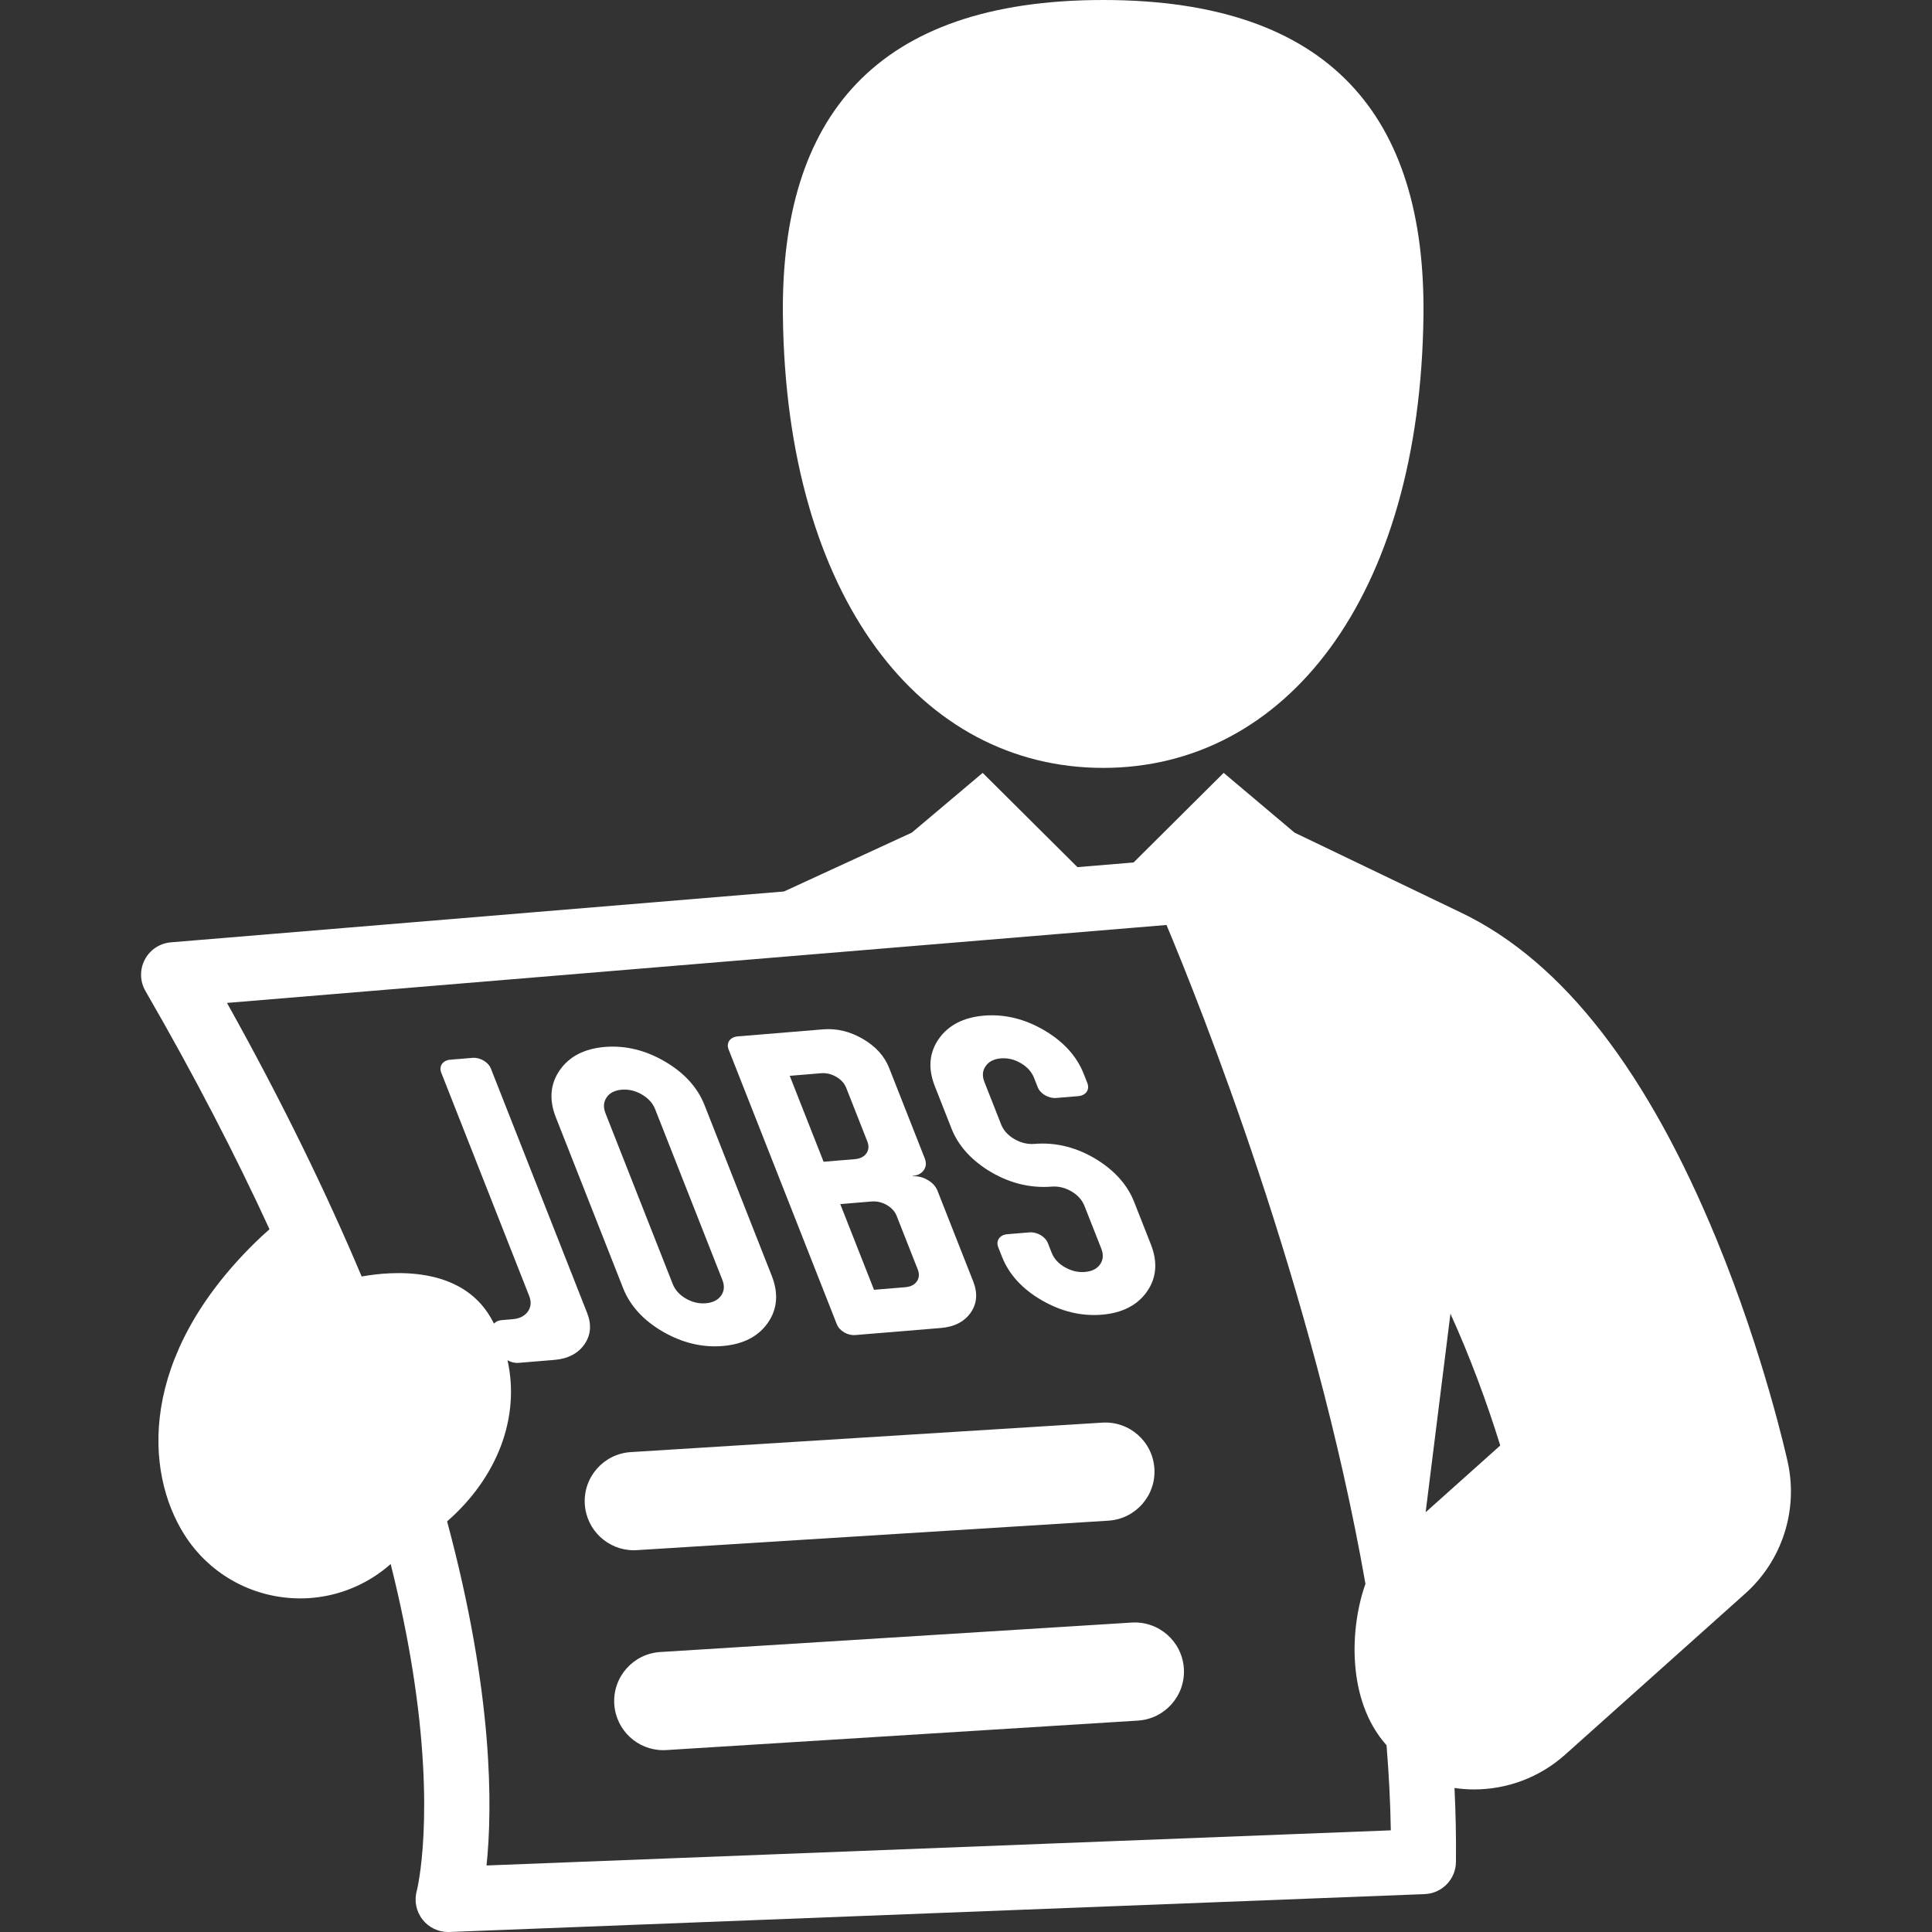 <?xml version="1.0" encoding="iso-8859-1"?>
<!-- Generator: Adobe Illustrator 16.0.0, SVG Export Plug-In . SVG Version: 6.00 Build 0)  -->
<!DOCTYPE svg PUBLIC "-//W3C//DTD SVG 1.1//EN" "http://www.w3.org/Graphics/SVG/1.1/DTD/svg11.dtd">
<svg version="1.1" id="Capa_1" xmlns="http://www.w3.org/2000/svg" xmlns:xlink="http://www.w3.org/1999/xlink" x="0px" y="0px"
	 width="20px" height="20px" viewBox="0 0 393.333 393.333" style="enable-background:new 0 0 393.333 393.333;"
	 xml:space="preserve">
	 <rect x="0" y="0" width="393.333" height="393.333" fill="#333333" stroke="none"/>
	 <style type="text/css">
	.st0{fill:#fff;}
</style>
<g>
	<g>
		<path class="st0" d="M363.967,297.689c-0.192-0.883-4.84-21.865-14.451-45.248c-13.891-33.793-31.048-56.599-52.104-66.662
			c-3.387-1.619-33.855-16.264-33.855-16.264l-14.431-12.168l-18.343,18.244l-11.427,0.948l-19.296-19.191l-14.43,12.168
			l-26.014,11.978L34.791,191.848c-2.26,0.188-4.268,1.519-5.318,3.529c-1.051,2.01-0.999,4.418,0.137,6.381
			c10.109,17.473,18.418,33.645,25.258,48.499c-1.091,0.968-2.101,1.897-2.979,2.761c-23.656,23.252-22.507,46.557-14.336,59.449
			c5.305,8.37,14.331,12.949,23.558,12.948c5.1,0,10.262-1.399,14.888-4.332c1.271-0.806,2.446-1.702,3.538-2.666
			c2.004,7.994,3.421,15.089,4.412,21.257c4.784,29.787,0.981,44.966,0.895,45.301c-0.552,2.027-0.108,4.197,1.196,5.847
			c1.258,1.59,3.171,2.512,5.189,2.512c0.085,0,0.171-0.002,0.257-0.005l198.567-7.712c3.524-0.138,6.322-3.015,6.361-6.541
			c0.055-4.963-0.055-9.994-0.294-15.066c1.316,0.191,2.646,0.297,3.978,0.297c6.61,0,13.248-2.341,18.563-7.095l36.667-32.798
			C362.815,317.715,366.117,307.503,363.967,297.689z M99.053,379.788c1.212-11.646,1.433-34.916-8.028-70.05
			c10.259-8.957,14.898-21.198,12.298-32.807c0.675,0.387,1.473,0.596,2.239,0.533l7.301-0.602c2.749-0.229,4.805-1.291,6.112-3.159
			s1.497-4.015,0.566-6.38l-19.6-49.771c-0.526-1.334-2.206-2.311-3.753-2.183l-4.499,0.371c-1.549,0.127-2.378,1.312-1.853,2.646
			l17.894,45.438c0.478,1.213,0.388,2.288-0.268,3.202c-0.652,0.91-1.695,1.434-3.104,1.549l-2.225,0.186
			c-0.678,0.055-1.207,0.321-1.556,0.707c-0.217-0.414-0.442-0.826-0.68-1.234c-6.162-10.612-20.114-9.461-26.267-8.354
			c-7.121-16.881-16.102-35.438-27.418-55.698l191.274-15.865c6.715,16.009,30.012,74.18,40.505,134.142
			c-3.106,8.659-3.964,23.608,4.294,32.854c0.476,5.842,0.775,11.63,0.87,17.324L99.053,379.788z M290.243,307.875l5.05-40.421
			c3.927,8.646,7.405,17.985,10.141,26.833L290.243,307.875z"/>
		<path class="st0" d="M224.593,156.334c36.981,0,64.579-34.458,65.209-92.241C290.201,23.996,271.107,0,224.593,0
			c-46.517,0-65.614,23.996-65.208,64.093C160.013,121.876,187.609,156.334,224.593,156.334z"/>
		<path class="st0" d="M129.664,315.591l96-6c5.512-0.344,9.701-5.092,9.355-10.604c-0.344-5.512-5.087-9.692-10.604-9.355l-96,6
			c-5.512,0.344-9.701,5.092-9.356,10.604c0.331,5.301,4.733,9.377,9.971,9.377C129.24,315.611,129.452,315.605,129.664,315.591z"/>
		<path class="st0" d="M230.416,330.334l-96,6c-5.512,0.344-9.701,5.092-9.356,10.604c0.331,5.3,4.733,9.376,9.971,9.376
			c0.21,0,0.421-0.008,0.634-0.021l96-6c5.512-0.344,9.701-5.092,9.355-10.604C240.676,334.178,235.926,330,230.416,330.334z"/>
		<path class="st0" d="M134.923,271.093c3.941,2.293,8.047,3.282,12.201,2.939c4.155-0.343,7.246-1.927,9.191-4.704
			c1.945-2.779,2.217-6.001,0.808-9.581l-13.694-34.774c-1.411-3.578-4.125-6.562-8.076-8.869
			c-3.947-2.307-8.055-3.303-12.208-2.959c-4.154,0.342-7.244,1.934-9.184,4.727c-1.938,2.793-2.208,6.023-0.799,9.602
			l13.695,34.774C128.265,265.825,130.979,268.803,134.923,271.093z M123.502,223.417c0.63-0.925,1.665-1.453,3.071-1.569
			c1.405-0.115,2.784,0.213,4.098,0.978c1.315,0.764,2.224,1.767,2.701,2.978l13.694,34.774c0.478,1.211,0.389,2.289-0.266,3.2
			c-0.654,0.914-1.697,1.436-3.104,1.552c-1.407,0.116-2.775-0.206-4.071-0.961c-1.289-0.749-2.186-1.745-2.664-2.956
			l-13.694-34.773C122.79,225.425,122.869,224.343,123.502,223.417z"/>
		<path  class="st0" d="M170.374,269.619c0.526,1.334,2.207,2.312,3.754,2.183l17.407-1.437c2.749-0.229,4.794-1.273,6.078-3.111
			c1.287-1.836,1.466-3.969,0.534-6.335l-7.29-18.512c-0.344-0.875-1.02-1.61-1.997-2.177c-0.987-0.575-2.004-0.825-3.019-0.741
			l-0.033-0.085c1.013-0.084,1.775-0.479,2.259-1.172c0.486-0.694,0.559-1.489,0.215-2.365l-7.256-18.428
			c-0.955-2.422-2.761-4.418-5.366-5.934c-2.607-1.516-5.322-2.17-8.068-1.943L150.184,211c-1.548,0.128-2.377,1.312-1.853,2.646
			L170.374,269.619z M180.526,245.318c0.98,0.562,1.665,1.314,2.031,2.246l4.281,10.869c0.365,0.928,0.304,1.752-0.183,2.449
			c-0.485,0.693-1.278,1.092-2.358,1.18l-6.358,0.524l-6.872-17.45l6.358-0.525C178.505,244.521,179.549,244.761,180.526,245.318z
			 M167.141,218.499c1.077-0.089,2.124,0.156,3.11,0.729s1.673,1.334,2.038,2.264l4.281,10.871c0.366,0.929,0.305,1.753-0.182,2.447
			c-0.485,0.694-1.28,1.092-2.358,1.183l-6.358,0.524l-6.89-17.494L167.141,218.499z"/>
		<path class="st0" d="M193.716,229.764c1.297,3.295,3.744,6.117,7.294,8.399c4.125,2.616,8.512,3.769,13.058,3.422
			c1.395-0.114,2.755,0.208,4.044,0.958c1.292,0.752,2.193,1.749,2.67,2.96l3.428,8.704c0.477,1.212,0.396,2.289-0.243,3.199
			c-0.636,0.912-1.673,1.433-3.079,1.549c-1.406,0.115-2.783-0.205-4.093-0.958c-1.309-0.75-2.213-1.744-2.689-2.955l-0.771-1.959
			c-0.524-1.334-2.204-2.312-3.753-2.183l-4.501,0.371c-1.549,0.127-2.377,1.312-1.852,2.646l0.771,1.958
			c1.41,3.579,4.131,6.555,8.09,8.846c3.958,2.29,8.072,3.279,12.227,2.937s7.246-1.927,9.193-4.706
			c1.943-2.779,2.215-6.001,0.806-9.58l-3.428-8.704c-1.298-3.296-3.744-6.117-7.295-8.401c-4.127-2.615-8.49-3.754-12.97-3.384
			c-1.406,0.116-2.785-0.213-4.1-0.977c-1.314-0.765-2.225-1.769-2.702-2.979l-3.41-8.662c-0.478-1.211-0.392-2.295,0.258-3.22
			c0.649-0.928,1.691-1.457,3.097-1.573c1.405-0.115,2.776,0.215,4.073,0.979c1.299,0.768,2.202,1.771,2.678,2.98l0.755,1.916
			c0.525,1.334,2.204,2.312,3.753,2.184l4.499-0.371c1.549-0.129,2.377-1.312,1.853-2.647l-0.754-1.915
			c-1.408-3.578-4.125-6.562-8.074-8.869c-3.948-2.307-8.056-3.303-12.208-2.959c-4.154,0.342-7.252,1.934-9.211,4.728
			c-1.954,2.795-2.231,6.026-0.822,9.604L193.716,229.764z"/>
	</g>
</g>
<g>
</g>
<g>
</g>
<g>
</g>
<g>
</g>
<g>
</g>
<g>
</g>
<g>
</g>
<g>
</g>
<g>
</g>
<g>
</g>
<g>
</g>
<g>
</g>
<g>
</g>
<g>
</g>
<g>
</g>
</svg>
